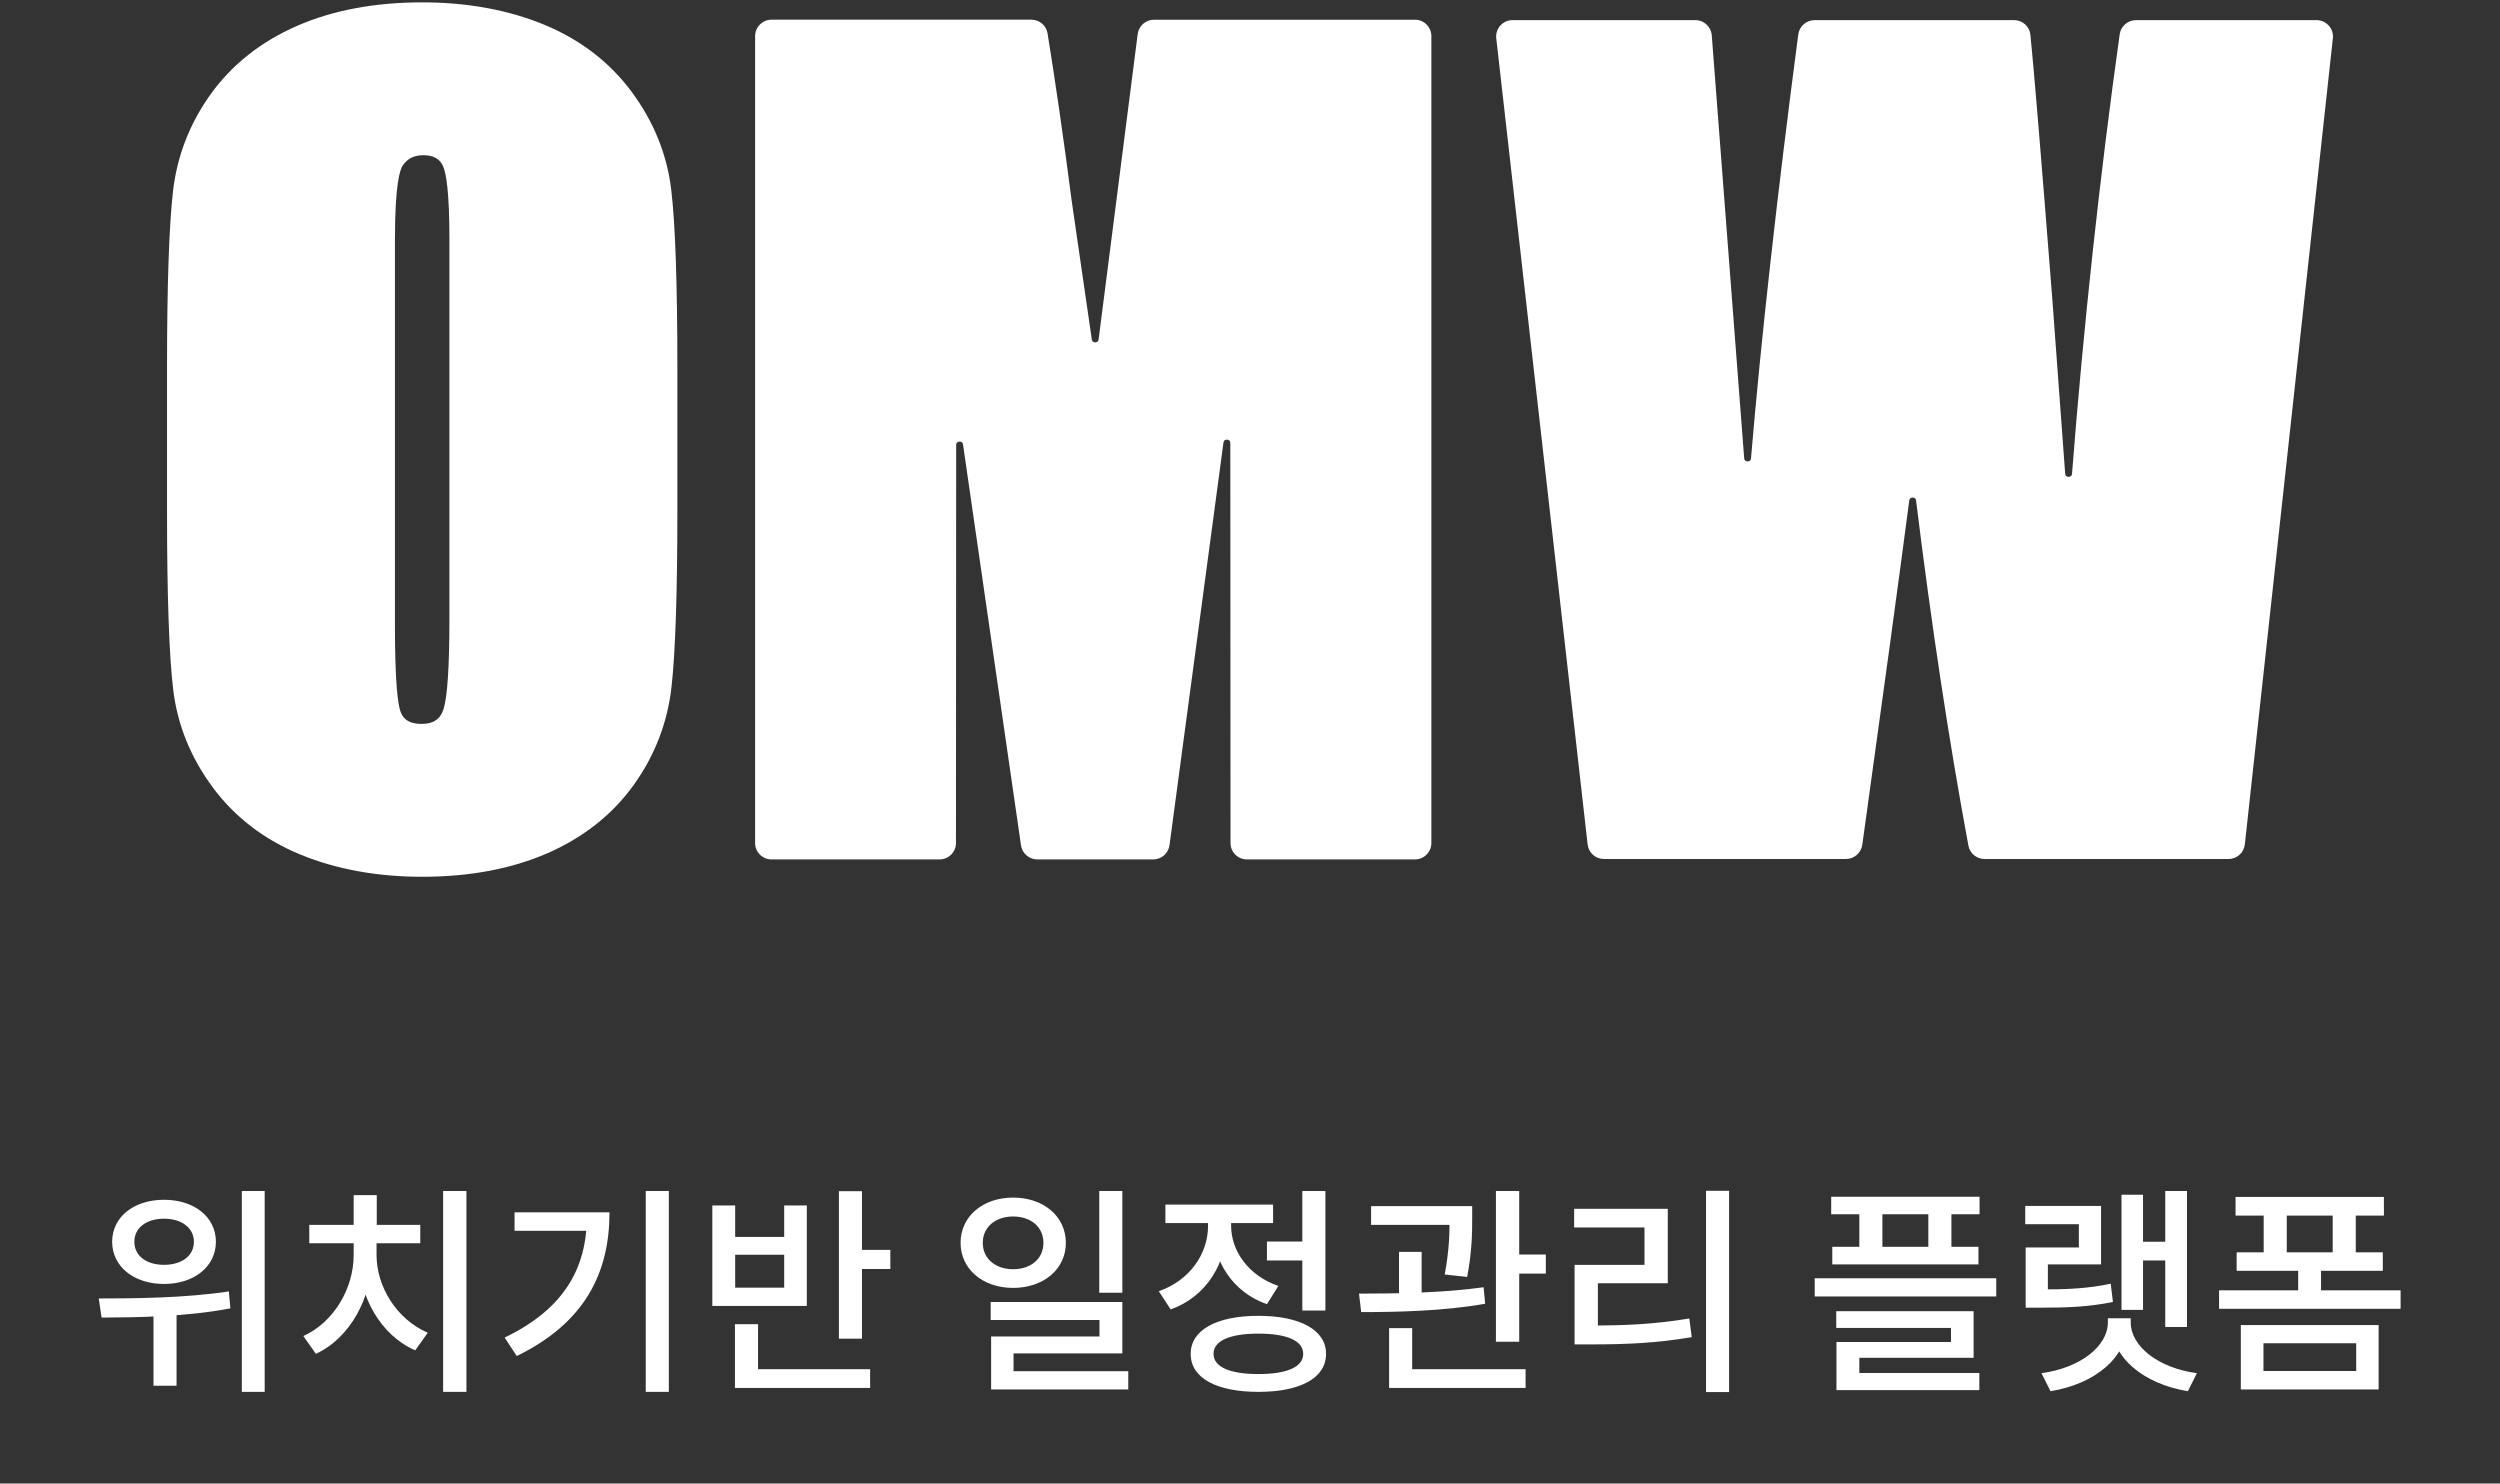 <svg width="182" height="108" viewBox="0 0 182 108" fill="none" xmlns="http://www.w3.org/2000/svg">
<rect x="0" y="0" width="182" height="108" fill="#333333" stroke="none"/>
<path d="M15.486 57.319C17.092 59.486 19.242 61.134 21.876 62.214C24.486 63.286 27.466 63.829 30.736 63.829C34.181 63.829 37.246 63.253 39.847 62.117C42.466 60.973 44.576 59.306 46.118 57.166C47.658 55.027 48.587 52.632 48.882 50.047C49.167 47.522 49.313 43.184 49.313 37.151V26.852C49.313 20.668 49.162 16.27 48.863 13.785C48.556 11.236 47.587 8.846 45.984 6.684C44.378 4.517 42.228 2.871 39.594 1.789C36.984 0.714 34.004 0.172 30.736 0.172C27.291 0.172 24.226 0.747 21.626 1.883C19.006 3.027 16.896 4.694 15.354 6.835C13.812 8.975 12.883 11.368 12.591 13.955C12.306 16.475 12.159 20.814 12.159 26.852V37.151C12.159 43.337 12.31 47.732 12.61 50.217C12.916 52.766 13.883 55.157 15.489 57.319H15.486ZM28.753 17.371C28.753 13.455 29.109 12.352 29.322 12.043C29.663 11.543 30.151 11.3 30.809 11.3C31.821 11.3 32.137 11.798 32.285 12.172C32.481 12.67 32.717 13.974 32.717 17.371V45.03C32.717 48.508 32.573 50.724 32.292 51.618C32.059 52.356 31.552 52.7 30.696 52.7C29.597 52.7 29.288 52.181 29.152 51.79C28.968 51.264 28.751 49.743 28.751 45.476V17.371H28.753Z" fill="white"/>
<path d="M103.011 1.436H84.007C83.409 1.436 82.899 1.884 82.824 2.479L79.98 24.703C79.957 24.891 79.815 24.922 79.733 24.922H79.731C79.648 24.922 79.509 24.894 79.483 24.707L78.021 14.637C77.422 10.016 76.828 5.909 76.262 2.434C76.168 1.854 75.673 1.434 75.083 1.434H56.165C55.507 1.434 54.972 1.969 54.972 2.629V61.373C54.972 62.031 55.507 62.566 56.165 62.566H68.401C69.059 62.566 69.594 62.031 69.594 61.373L69.609 32.401C69.609 32.198 69.755 32.156 69.842 32.151C69.929 32.144 70.08 32.165 70.109 32.365L74.329 61.543C74.414 62.125 74.921 62.566 75.51 62.566H83.956C84.552 62.566 85.059 62.12 85.139 61.531L89.067 32.224C89.096 32.021 89.244 32.002 89.334 32.007C89.421 32.012 89.567 32.054 89.567 32.257L89.581 61.373C89.581 62.031 90.116 62.566 90.774 62.566H103.011C103.669 62.566 104.204 62.031 104.204 61.373V2.629C104.204 1.972 103.669 1.434 103.011 1.434V1.436Z" fill="white"/>
<path d="M169.531 1.862C169.305 1.61 168.982 1.466 168.643 1.466H155.498C154.906 1.466 154.397 1.909 154.314 2.494C152.853 12.927 151.686 23.69 150.844 34.481C150.827 34.684 150.681 34.715 150.594 34.715C150.516 34.708 150.361 34.684 150.344 34.484L149.406 21.733C148.597 11.413 148.062 4.955 147.814 2.536C147.75 1.926 147.241 1.466 146.626 1.466H132.097C131.501 1.466 130.992 1.914 130.914 2.506C129.36 14.335 128.202 24.716 127.474 33.359C127.457 33.557 127.311 33.588 127.226 33.588C127.139 33.588 126.99 33.557 126.976 33.355L124.616 2.567C124.569 1.949 124.046 1.464 123.425 1.464H110.114C109.774 1.464 109.449 1.61 109.222 1.862C108.996 2.117 108.888 2.454 108.928 2.791L115.579 61.475C115.647 62.079 116.157 62.534 116.765 62.534H134.391C134.983 62.534 135.492 62.091 135.575 61.504C137.098 50.564 138.246 42.13 138.994 36.441C139.02 36.252 139.159 36.224 139.241 36.224C139.326 36.229 139.468 36.252 139.491 36.443C140.621 45.608 141.903 54.058 143.301 61.563C143.407 62.126 143.9 62.536 144.476 62.536H162.237C162.847 62.536 163.356 62.079 163.425 61.471L169.833 2.789C169.871 2.451 169.762 2.114 169.536 1.862H169.531Z" fill="white"/>
<path d="M11.941 87.344C14.133 87.344 15.717 88.592 15.717 90.4C15.717 92.208 14.133 93.472 11.941 93.472C9.749 93.472 8.165 92.208 8.165 90.4C8.165 88.592 9.749 87.344 11.941 87.344ZM11.941 88.72C10.677 88.72 9.781 89.376 9.781 90.4C9.781 91.44 10.677 92.08 11.941 92.08C13.205 92.08 14.117 91.44 14.117 90.4C14.117 89.376 13.205 88.72 11.941 88.72ZM11.173 95.024H12.853V100.88H11.173V95.024ZM17.605 86.704H19.269V101.328H17.605V86.704ZM7.397 95.92L7.189 94.528C9.829 94.528 13.493 94.496 16.661 94.016L16.773 95.248C13.525 95.872 10.005 95.904 7.397 95.92ZM32.26 86.704H33.956V101.328H32.26V86.704ZM25.748 90.32H27.092V91.36C27.092 94.464 25.492 97.408 22.996 98.56L22.084 97.264C24.34 96.24 25.748 93.76 25.748 91.36V90.32ZM26.1 90.32H27.412V91.36C27.412 93.648 28.852 96.032 31.14 97.024L30.228 98.304C27.716 97.216 26.1 94.368 26.1 91.36V90.32ZM22.516 89.168H30.596V90.512H22.516V89.168ZM25.748 87.008H27.428V89.888H25.748V87.008ZM47.011 86.704H48.691V101.328H47.011V86.704ZM42.723 88.256H44.371C44.371 92.592 42.643 96.272 37.619 98.72L36.739 97.376C40.947 95.344 42.723 92.448 42.723 88.544V88.256ZM37.459 88.256H43.475V89.6H37.459V88.256ZM61.073 86.72H62.753V97.456H61.073V86.72ZM62.257 90.992H64.817V92.384H62.257V90.992ZM53.505 99.68H63.345V101.04H53.505V99.68ZM53.505 96.4H55.185V99.984H53.505V96.4ZM51.857 87.76H53.521V90.048H57.089V87.76H58.737V95.072H51.857V87.76ZM53.521 91.344V93.744H57.089V91.344H53.521ZM73.754 87.184C75.962 87.184 77.594 88.544 77.594 90.48C77.594 92.4 75.962 93.76 73.754 93.76C71.562 93.76 69.93 92.4 69.93 90.48C69.93 88.544 71.562 87.184 73.754 87.184ZM73.754 88.56C72.49 88.56 71.546 89.312 71.546 90.48C71.546 91.648 72.49 92.4 73.754 92.4C75.034 92.4 75.962 91.648 75.962 90.48C75.962 89.312 75.034 88.56 73.754 88.56ZM80.026 86.704H81.706V94.112H80.026V86.704ZM72.122 94.784H81.706V98.528H73.786V100.544H72.154V97.296H80.042V96.096H72.122V94.784ZM72.154 99.824H82.138V101.152H72.154V99.824ZM92.233 90.384H95.289V91.76H92.233V90.384ZM94.809 86.704H96.489V95.408H94.809V86.704ZM91.609 95.792C94.665 95.792 96.537 96.832 96.537 98.56C96.537 100.32 94.665 101.328 91.609 101.328C88.553 101.328 86.681 100.32 86.681 98.56C86.681 96.832 88.553 95.792 91.609 95.792ZM91.609 97.088C89.545 97.088 88.345 97.6 88.345 98.56C88.345 99.52 89.545 100.032 91.609 100.032C93.689 100.032 94.873 99.52 94.873 98.56C94.873 97.6 93.689 97.088 91.609 97.088ZM87.945 88.176H89.305V89.248C89.305 91.984 87.817 94.4 85.225 95.328L84.361 94C86.649 93.2 87.945 91.248 87.945 89.248V88.176ZM88.281 88.176H89.625V89.232C89.625 91.056 90.873 92.864 93.065 93.616L92.233 94.944C89.705 94.064 88.281 91.76 88.281 89.232V88.176ZM84.841 87.696H92.681V89.04H84.841V87.696ZM99.815 87.808H106.183V89.168H99.815V87.808ZM101.847 91.136H103.495V94.784H101.847V91.136ZM105.527 87.808H107.175V88.64C107.175 89.632 107.175 91.088 106.807 92.96L105.175 92.784C105.527 90.912 105.527 89.616 105.527 88.64V87.808ZM108.903 86.704H110.599V97.68H108.903V86.704ZM109.879 91.328H112.535V92.72H109.879V91.328ZM101.127 99.68H111.063V101.04H101.127V99.68ZM101.127 96.688H102.807V100.096H101.127V96.688ZM99.095 95.52L98.935 94.176C101.511 94.176 105.063 94.128 108.007 93.712L108.119 94.912C105.095 95.456 101.639 95.52 99.095 95.52ZM124.198 86.688H125.878V101.344H124.198V86.688ZM114.63 96.496H115.878C118.39 96.496 120.518 96.4 122.982 95.984L123.158 97.344C120.63 97.776 118.454 97.872 115.878 97.872H114.63V96.496ZM114.598 88H121.414V93.424H116.326V97.008H114.63V92.08H119.718V89.36H114.598V88ZM133.311 87.12H144.111V88.4H133.311V87.12ZM133.391 90.768H144.031V92.048H133.391V90.768ZM135.359 87.616H137.039V91.6H135.359V87.616ZM140.383 87.616H142.063V91.6H140.383V87.616ZM132.111 93.056H145.327V94.384H132.111V93.056ZM133.679 95.456H143.679V98.848H135.359V100.432H133.695V97.696H142.031V96.672H133.679V95.456ZM133.695 99.952H144.095V101.2H133.695V99.952ZM157.629 86.704H159.213V96.608H157.629V86.704ZM155.549 90.4H158.109V91.76H155.549V90.4ZM154.445 86.976H156.013V95.36H154.445V86.976ZM147.469 93.872H148.445C150.525 93.872 151.981 93.808 153.661 93.456L153.821 94.784C152.077 95.136 150.589 95.2 148.445 95.2H147.469V93.872ZM147.437 87.792H152.957V92.048H149.085V94.752H147.469V90.816H151.341V89.12H147.437V87.792ZM153.453 95.968H154.877V96.272C154.877 98.832 152.509 100.752 149.277 101.28L148.621 99.968C151.453 99.584 153.453 98 153.453 96.272V95.968ZM153.677 95.968H155.117V96.272C155.117 98 157.101 99.584 159.933 99.968L159.277 101.28C156.061 100.752 153.677 98.832 153.677 96.272V95.968ZM161.548 93.936H174.764V95.28H161.548V93.936ZM167.308 92.192H168.972V94.576H167.308V92.192ZM162.748 87.136H173.548V88.496H162.748V87.136ZM162.828 91.168H173.468V92.512H162.828V91.168ZM164.796 87.68H166.476V92.048H164.796V87.68ZM169.82 87.68H171.5V92.048H169.82V87.68ZM163.132 96.464H173.164V101.152H163.132V96.464ZM171.532 97.792H164.78V99.808H171.532V97.792Z" fill="white"/>
</svg>
